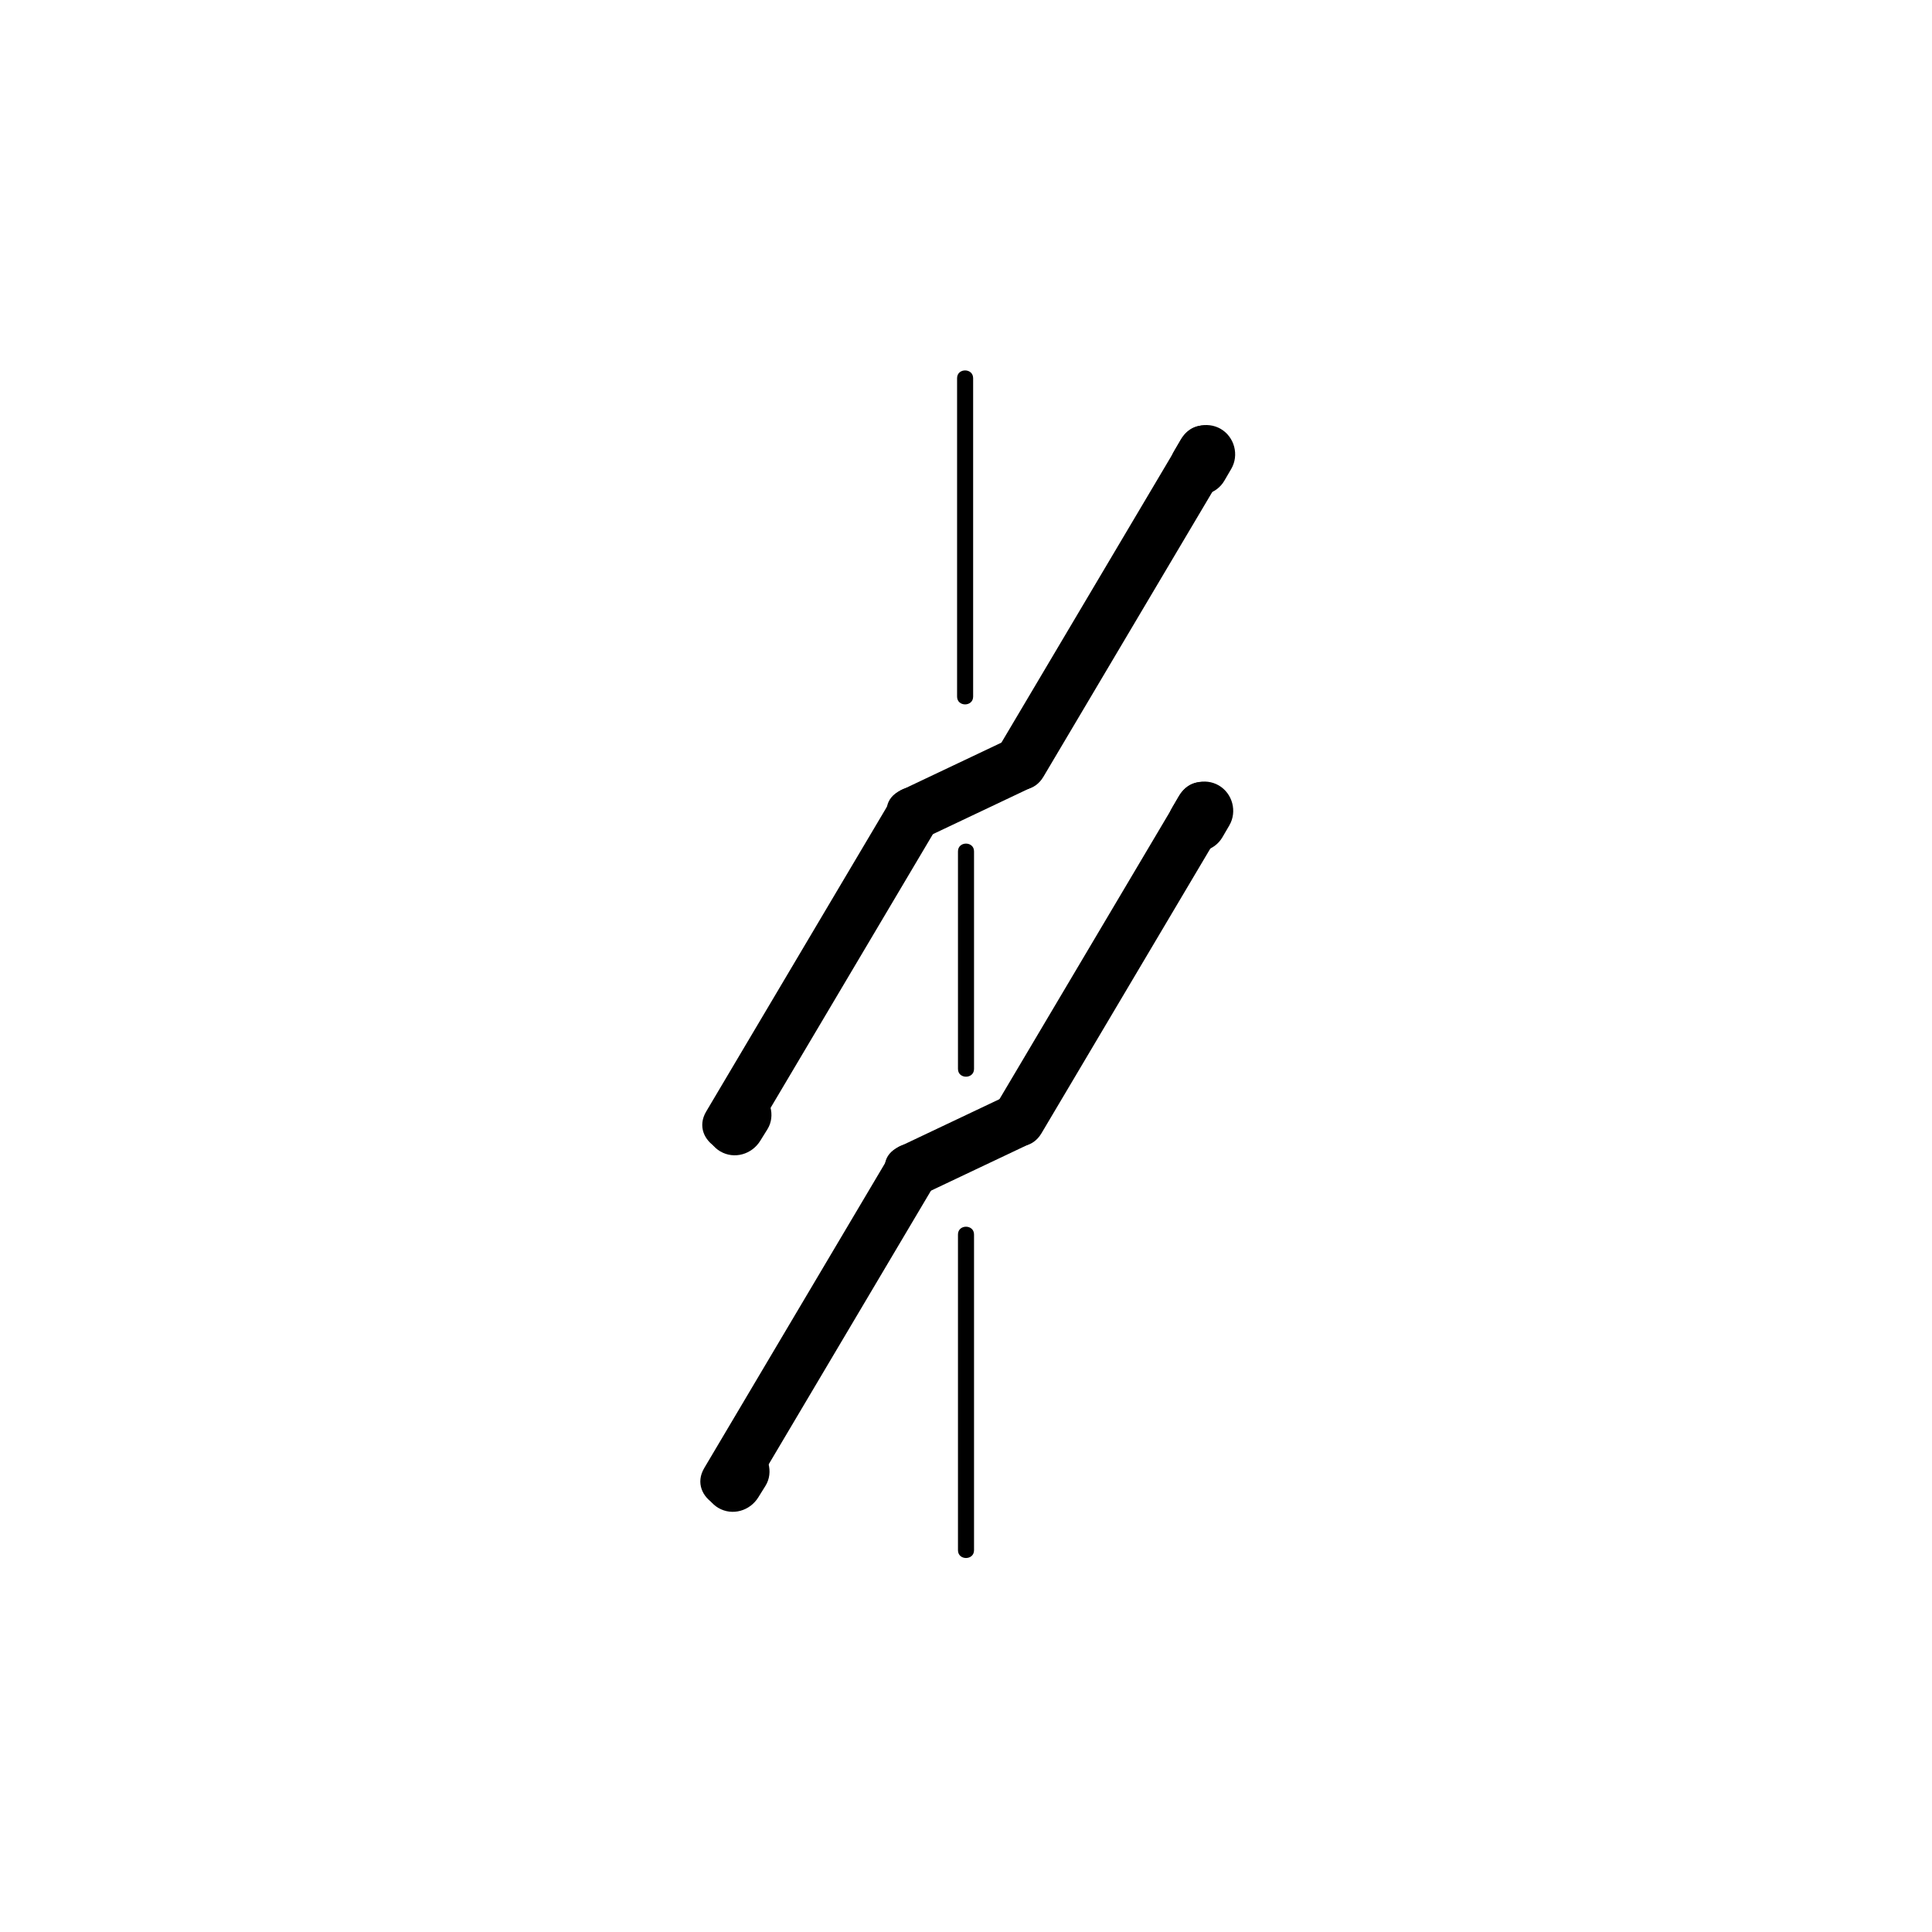 <?xml version="1.0" encoding="iso-8859-1"?>
<!-- Generator: Adobe Illustrator 16.0.0, SVG Export Plug-In . SVG Version: 6.00 Build 0)  -->
<!DOCTYPE svg PUBLIC "-//W3C//DTD SVG 1.1//EN" "http://www.w3.org/Graphics/SVG/1.1/DTD/svg11.dtd">
<svg version="1.1" xmlns="http://www.w3.org/2000/svg" xmlns:xlink="http://www.w3.org/1999/xlink" x="0px" y="0px" width="361px"
	 height="361px" viewBox="0 0 361 361" style="enable-background:new 0 0 361 361;" xml:space="preserve">
<g id="fts_x5F_blade_x5F_z_x5F_80">
	<g>
		<g>
			<path style="fill:#000000;" d="M178.833,70.667c0,19.833,0,39.667,0,59.5c0,1.935,3,1.935,3,0c0-19.833,0-39.667,0-59.5
				C181.833,68.732,178.833,68.732,178.833,70.667L178.833,70.667z"/>
		</g>
	</g>
	<g>
		<g>
			<path style="fill:#000000;" d="M179,159.082c0,13.55,0,27.1,0,40.651c0,1.935,3,1.935,3,0c0-13.551,0-27.101,0-40.651
				C182,157.147,179,157.147,179,159.082L179,159.082z"/>
		</g>
	</g>
	<g>
		<g>
			<path style="fill:#000000;" d="M179,230.667c0,19.667,0,39.333,0,59c0,1.935,3,1.935,3,0c0-19.667,0-39.333,0-59
				C182,228.732,179,228.732,179,230.667L179,230.667z"/>
		</g>
	</g>
	<g style="display:none;">
		<g style="display:inline;">
			<g>
				<path style="fill:#000000;" d="M210.117,134.19c0,9.159,0,18.318,0,27.477c0,1.935,3,1.935,3,0c0-9.159,0-18.318,0-27.477
					C213.117,132.256,210.117,132.256,210.117,134.19L210.117,134.19z"/>
			</g>
		</g>
		<g style="display:inline;">
			<g>
				<path style="fill:#000000;" d="M210.236,198c0,10.444,0,20.89,0,31.334c0,1.935,3,1.935,3,0c0-10.444,0-20.89,0-31.334
					C213.236,196.065,210.236,196.065,210.236,198L210.236,198z"/>
			</g>
		</g>
		<g style="display:inline;">
			<g>
				<path style="fill:#000000;" d="M210.236,262c0,9.171,0,18.341,0,27.512c0,1.935,3,1.935,3,0c0-9.171,0-18.341,0-27.512
					C213.236,260.065,210.236,260.065,210.236,262L210.236,262z"/>
			</g>
		</g>
	</g>
	<g>
		<g>
			<g>
				<g>
					<path style="fill:#000000;" d="M173.3,156.345c6.429-3.047,12.856-6.095,19.285-9.143c5.824-2.761,0.746-11.381-5.047-8.635
						c-6.429,3.047-12.857,6.095-19.285,9.143C162.428,150.471,167.506,159.091,173.3,156.345L173.3,156.345z"/>
				</g>
			</g>
			<g>
				<g>
					<path style="fill:#000000;" d="M194.963,145.141c11.501-19.395,23.002-38.79,34.503-58.185c3.297-5.56-5.35-10.587-8.635-5.047
						c-11.501,19.395-23.002,38.79-34.503,58.185C183.031,145.654,191.678,150.681,194.963,145.141L194.963,145.141z"/>
				</g>
			</g>
			<g>
				<g>
					<path style="fill:#000000;" d="M140.591,212.734c11.501-19.395,23.001-38.789,34.502-58.184
						c3.297-5.56-5.35-10.587-8.635-5.047c-11.501,19.395-23.001,38.789-34.502,58.184
						C128.66,213.247,137.306,218.274,140.591,212.734L140.591,212.734z"/>
				</g>
			</g>
		</g>
		<g>
			<g>
				<path style="fill:#000000;" d="M133.98,205.496c-0.452,0.727-0.904,1.453-1.356,2.179c-1.572,2.526-0.553,5.992,1.957,7.462
					c2.619,1.534,5.895,0.563,7.462-1.956c0.452-0.727,0.904-1.453,1.356-2.179c1.572-2.526,0.553-5.992-1.957-7.462
					C138.824,202.006,135.548,202.978,133.98,205.496L133.98,205.496z"/>
			</g>
		</g>
		<g>
			<g>
				<path style="fill:#000000;" d="M220.646,82.106c-0.431,0.739-0.861,1.478-1.292,2.216c-1.498,2.569-0.608,5.96,1.956,7.462
					c2.563,1.501,5.967,0.607,7.462-1.957c0.431-0.739,0.861-1.478,1.292-2.216c1.499-2.569,0.608-5.96-1.956-7.462
					C225.545,78.649,222.141,79.542,220.646,82.106L220.646,82.106z"/>
			</g>
		</g>
	</g>
	<g>
		<g>
			<g>
				<g>
					<path style="fill:#000000;" d="M172.938,222.962c6.429-3.048,12.857-6.095,19.286-9.143c5.824-2.761,0.747-11.381-5.047-8.635
						c-6.429,3.048-12.857,6.095-19.286,9.143C162.066,217.088,167.145,225.708,172.938,222.962L172.938,222.962z"/>
				</g>
			</g>
			<g>
				<g>
					<path style="fill:#000000;" d="M194.601,211.758c11.501-19.395,23.003-38.789,34.504-58.184
						c3.297-5.56-5.35-10.587-8.635-5.047c-11.501,19.395-23.003,38.79-34.504,58.184
						C182.669,212.271,191.315,217.298,194.601,211.758L194.601,211.758z"/>
				</g>
			</g>
			<g>
				<g>
					<path style="fill:#000000;" d="M140.229,279.352c11.501-19.395,23.001-38.789,34.502-58.184
						c3.297-5.56-5.35-10.587-8.635-5.047c-11.501,19.395-23.001,38.789-34.502,58.184
						C128.298,279.864,136.944,284.892,140.229,279.352L140.229,279.352z"/>
				</g>
			</g>
		</g>
		<g>
			<g>
				<path style="fill:#000000;" d="M133.618,272.116c-0.452,0.726-0.903,1.451-1.355,2.176c-1.573,2.525-0.552,5.992,1.957,7.462
					c2.62,1.535,5.894,0.563,7.462-1.956c0.452-0.726,0.903-1.451,1.355-2.176c1.573-2.525,0.552-5.992-1.957-7.462
					C138.461,268.625,135.187,269.598,133.618,272.116L133.618,272.116z"/>
			</g>
		</g>
		<g>
			<g>
				<path style="fill:#000000;" d="M220.285,148.724c-0.432,0.739-0.862,1.478-1.293,2.217c-1.499,2.569-0.608,5.96,1.956,7.462
					c2.563,1.501,5.967,0.607,7.462-1.957c0.432-0.739,0.862-1.478,1.293-2.217c1.499-2.569,0.608-5.96-1.956-7.462
					C225.185,145.267,221.78,146.161,220.285,148.724L220.285,148.724z"/>
			</g>
		</g>
	</g>
</g>
<g id="Ebene_1">
</g>
</svg>

